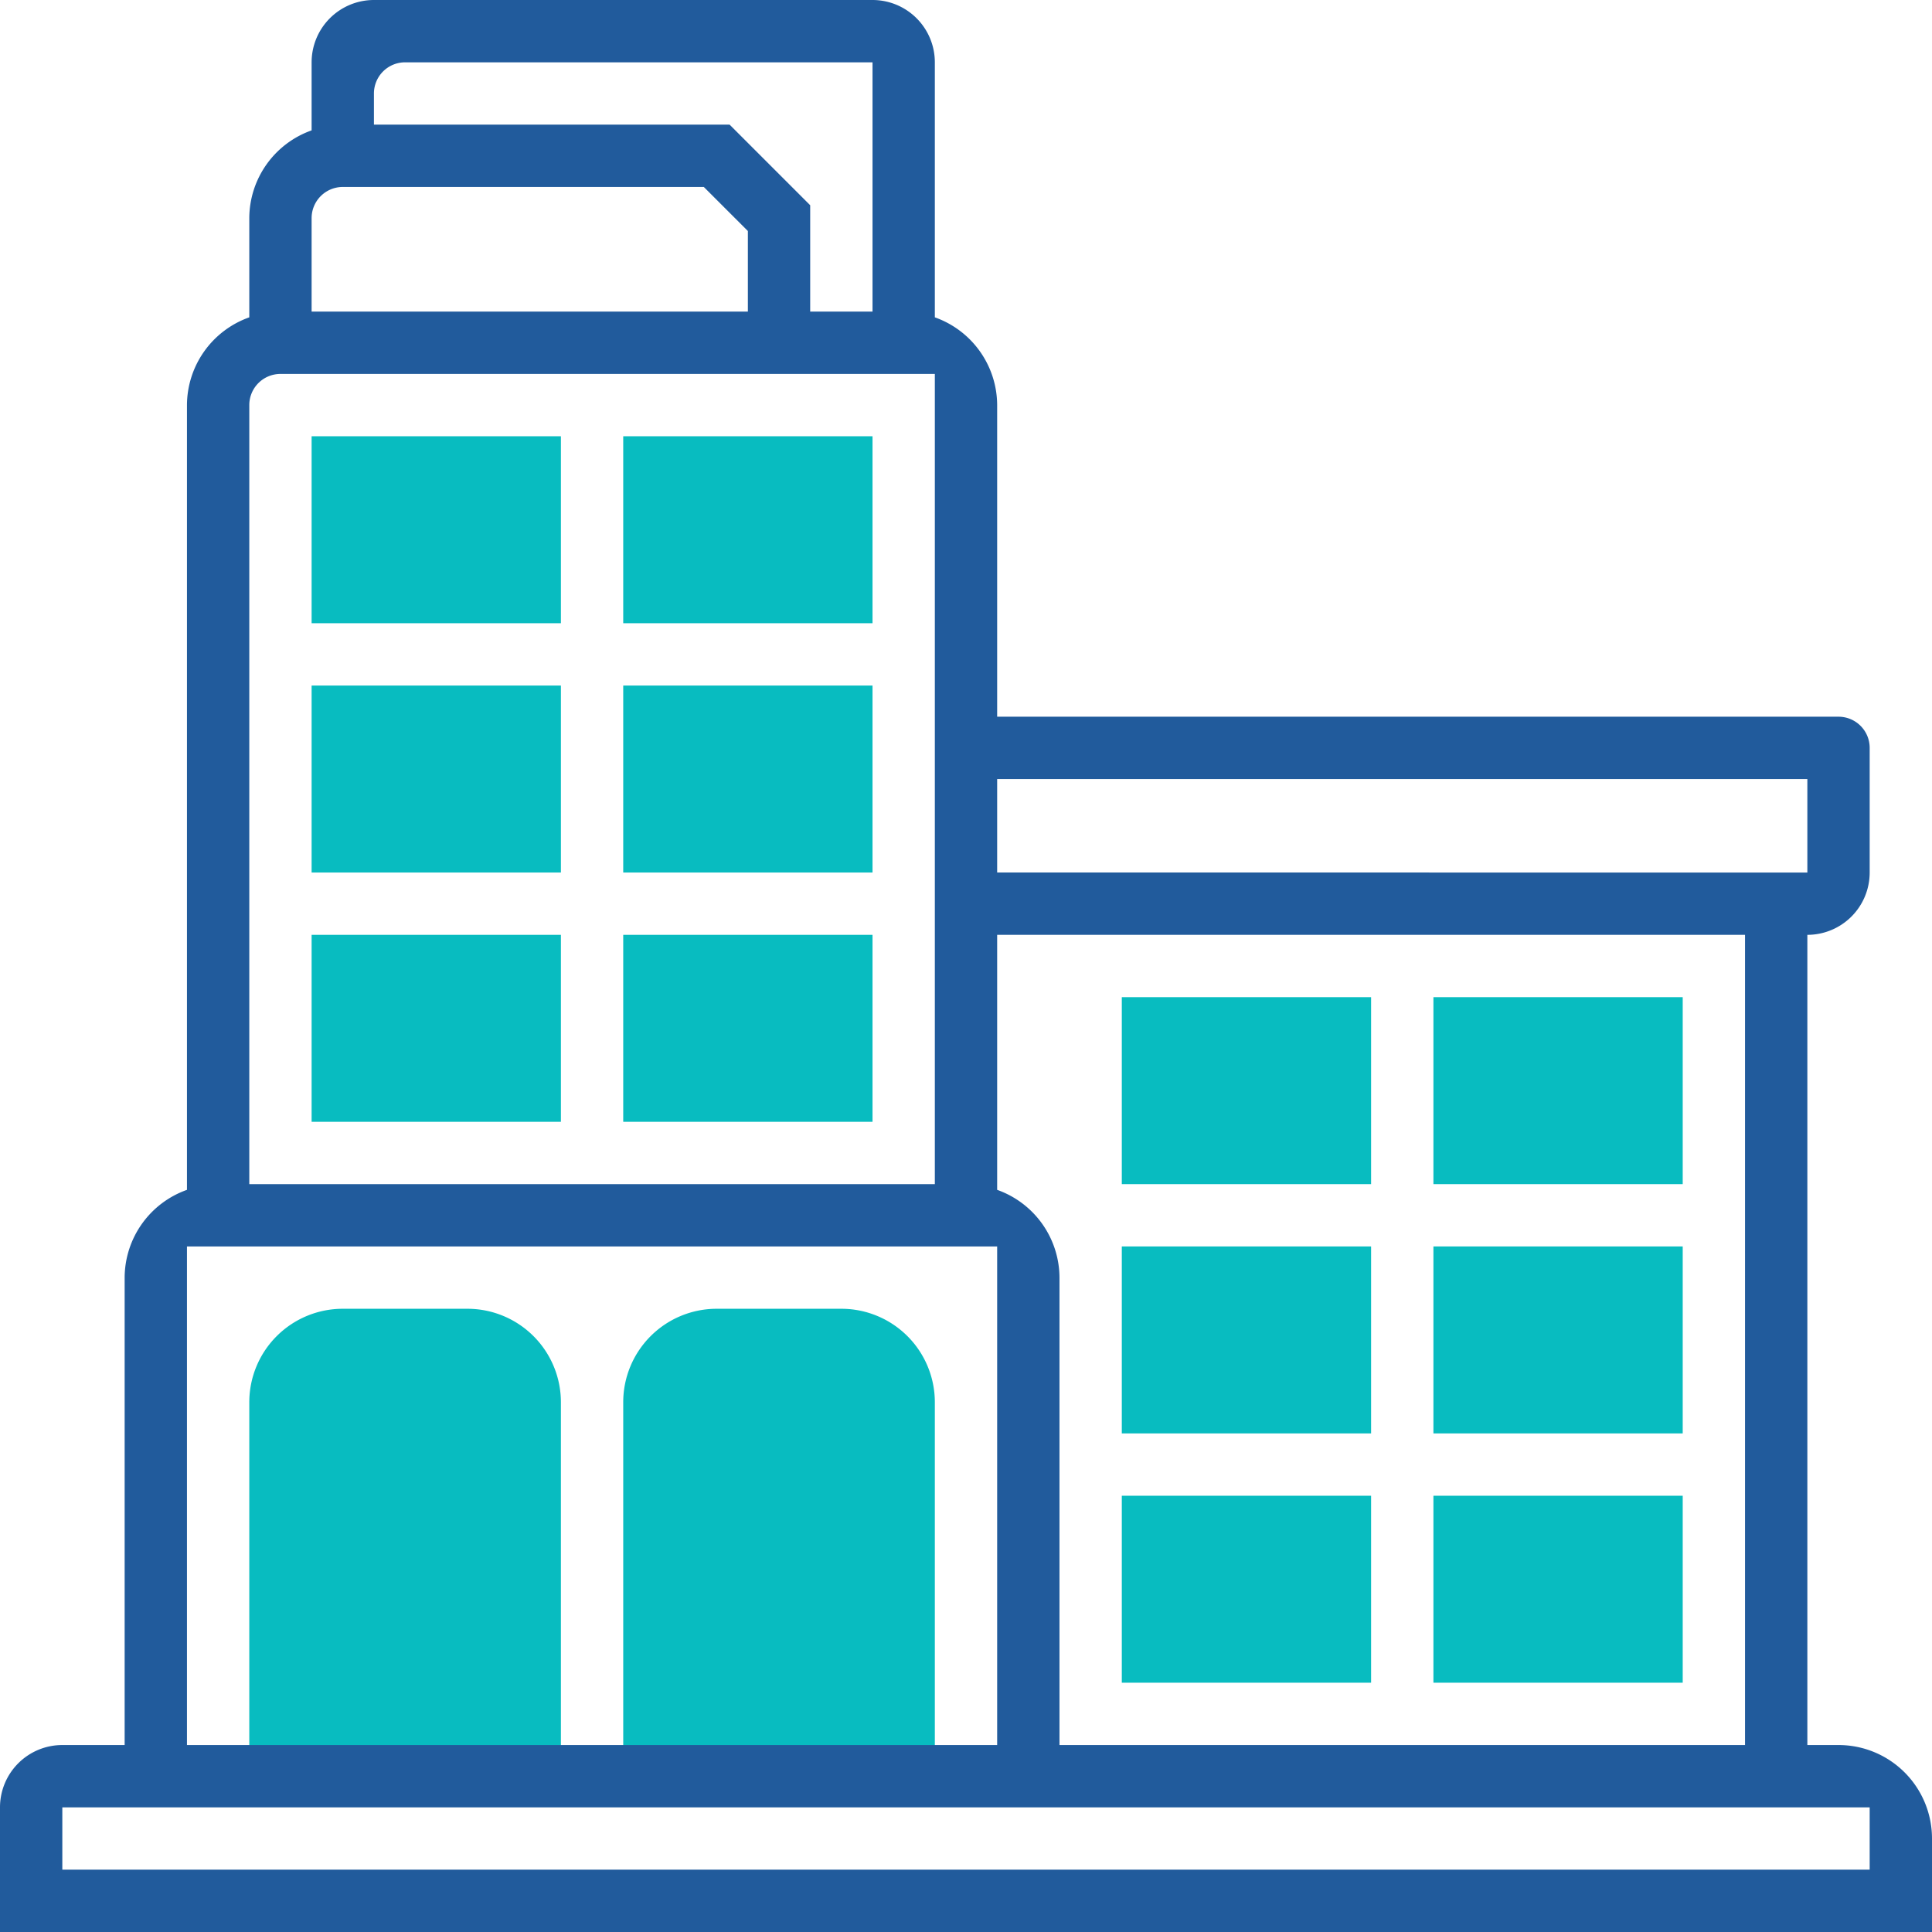 <svg xmlns="http://www.w3.org/2000/svg" viewBox="0 0 496 496"><defs><style>.cls-1{fill:#08bcc0;}.cls-2{fill:#215b9c;}</style></defs><g id="Layer_2" data-name="Layer 2"><g id="Layer_1-2" data-name="Layer 1"><path class="cls-1" d="M216,336H184a24,24,0,0,0-24,24v96h80V360a24,24,0,0,0-24-24Z"/><path class="cls-1" d="M120,336H88a24,24,0,0,0-24,24v96h80V360a24,24,0,0,0-24-24Z"/><path class="cls-2" d="M472,448h-8V240a16,16,0,0,0,16-16V192a8,8,0,0,0-8-8H256V104a24,24,0,0,0-16-22.53V16A16,16,0,0,0,224,0H96A16,16,0,0,0,80,16V33.47A24,24,0,0,0,64,56V81.47A24,24,0,0,0,48,104V305.47A24,24,0,0,0,32,328V448H16A16,16,0,0,0,0,464v32H496V472a24,24,0,0,0-24-24Zm-24,0H272V328a24,24,0,0,0-16-22.53V240H448Zm16-248v24H256V200ZM104,16H224V80H208V52.69L187.31,32H96V24a8,8,0,0,1,8-8ZM88,48h92.69L192,59.31V80H80V56a8,8,0,0,1,8-8ZM72,96H240V304H64V104a8,8,0,0,1,8-8ZM48,448V320H256V448Zm432,32H16V464H480Z"/><rect class="cls-1" x="160" y="112" width="64" height="48"/><rect class="cls-1" x="80" y="112" width="64" height="48"/><rect class="cls-1" x="160" y="176" width="64" height="48"/><rect class="cls-1" x="80" y="176" width="64" height="48"/><rect class="cls-1" x="160" y="240" width="64" height="48"/><rect class="cls-1" x="80" y="240" width="64" height="48"/><rect class="cls-1" x="368" y="384" width="64" height="48"/><rect class="cls-1" x="288" y="384" width="64" height="48"/><rect class="cls-1" x="368" y="320" width="64" height="48"/><rect class="cls-1" x="288" y="320" width="64" height="48"/><rect class="cls-1" x="368" y="256" width="64" height="48"/><rect class="cls-1" x="288" y="256" width="64" height="48"/></g></g></svg>